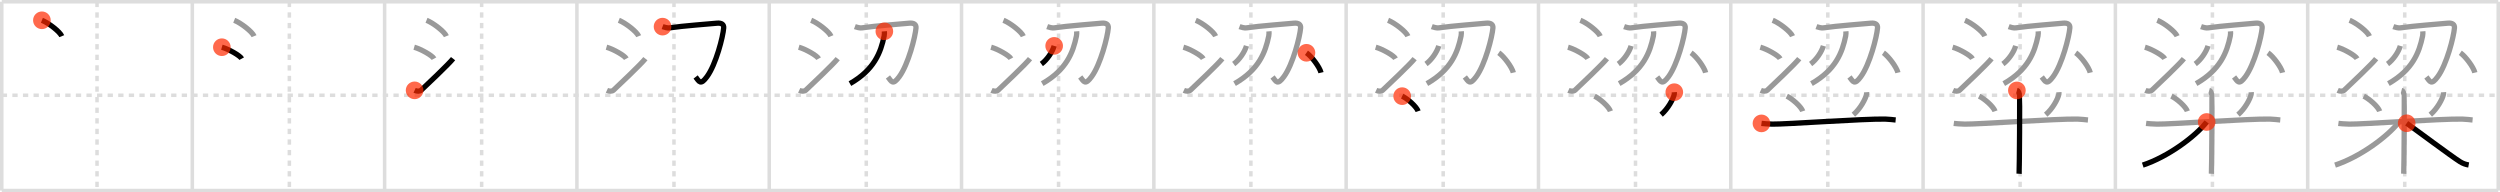 <svg width="1417px" height="109px" viewBox="0 0 1417 109" xmlns="http://www.w3.org/2000/svg" xmlns:xlink="http://www.w3.org/1999/xlink" xml:space="preserve" version="1.1"  baseProfile="full">
<line x1="1" y1="1" x2="1416" y2="1" style="stroke:#ddd;stroke-width:2" />
<line x1="1" y1="1" x2="1" y2="108" style="stroke:#ddd;stroke-width:2" />
<line x1="1" y1="108" x2="1416" y2="108" style="stroke:#ddd;stroke-width:2" />
<line x1="1416" y1="1" x2="1416" y2="108" style="stroke:#ddd;stroke-width:2" />
<line x1="109" y1="1" x2="109" y2="108" style="stroke:#ddd;stroke-width:2" />
<line x1="218" y1="1" x2="218" y2="108" style="stroke:#ddd;stroke-width:2" />
<line x1="327" y1="1" x2="327" y2="108" style="stroke:#ddd;stroke-width:2" />
<line x1="436" y1="1" x2="436" y2="108" style="stroke:#ddd;stroke-width:2" />
<line x1="545" y1="1" x2="545" y2="108" style="stroke:#ddd;stroke-width:2" />
<line x1="654" y1="1" x2="654" y2="108" style="stroke:#ddd;stroke-width:2" />
<line x1="763" y1="1" x2="763" y2="108" style="stroke:#ddd;stroke-width:2" />
<line x1="872" y1="1" x2="872" y2="108" style="stroke:#ddd;stroke-width:2" />
<line x1="981" y1="1" x2="981" y2="108" style="stroke:#ddd;stroke-width:2" />
<line x1="1090" y1="1" x2="1090" y2="108" style="stroke:#ddd;stroke-width:2" />
<line x1="1199" y1="1" x2="1199" y2="108" style="stroke:#ddd;stroke-width:2" />
<line x1="1308" y1="1" x2="1308" y2="108" style="stroke:#ddd;stroke-width:2" />
<line x1="1" y1="54" x2="1416" y2="54" style="stroke:#ddd;stroke-width:2;stroke-dasharray:3 3" />
<line x1="55" y1="1" x2="55" y2="108" style="stroke:#ddd;stroke-width:2;stroke-dasharray:3 3" />
<line x1="164" y1="1" x2="164" y2="108" style="stroke:#ddd;stroke-width:2;stroke-dasharray:3 3" />
<line x1="273" y1="1" x2="273" y2="108" style="stroke:#ddd;stroke-width:2;stroke-dasharray:3 3" />
<line x1="382" y1="1" x2="382" y2="108" style="stroke:#ddd;stroke-width:2;stroke-dasharray:3 3" />
<line x1="491" y1="1" x2="491" y2="108" style="stroke:#ddd;stroke-width:2;stroke-dasharray:3 3" />
<line x1="600" y1="1" x2="600" y2="108" style="stroke:#ddd;stroke-width:2;stroke-dasharray:3 3" />
<line x1="709" y1="1" x2="709" y2="108" style="stroke:#ddd;stroke-width:2;stroke-dasharray:3 3" />
<line x1="818" y1="1" x2="818" y2="108" style="stroke:#ddd;stroke-width:2;stroke-dasharray:3 3" />
<line x1="927" y1="1" x2="927" y2="108" style="stroke:#ddd;stroke-width:2;stroke-dasharray:3 3" />
<line x1="1036" y1="1" x2="1036" y2="108" style="stroke:#ddd;stroke-width:2;stroke-dasharray:3 3" />
<line x1="1145" y1="1" x2="1145" y2="108" style="stroke:#ddd;stroke-width:2;stroke-dasharray:3 3" />
<line x1="1254" y1="1" x2="1254" y2="108" style="stroke:#ddd;stroke-width:2;stroke-dasharray:3 3" />
<line x1="1363" y1="1" x2="1363" y2="108" style="stroke:#ddd;stroke-width:2;stroke-dasharray:3 3" />
<path d="M23.75,11.5c3.97,1.59,10.26,6.53,11.25,9" style="fill:none;stroke:black;stroke-width:3" />
<circle cx="23.75" cy="11.5" r="5" stroke-width="0" fill="#FF2A00" opacity="0.7" />
<path d="M132.75,11.5c3.97,1.59,10.26,6.53,11.25,9" style="fill:none;stroke:#999;stroke-width:3" />
<path d="M125.75,26.76c3.97,1.14,10.26,4.71,11.25,6.49" style="fill:none;stroke:black;stroke-width:3" />
<circle cx="125.75" cy="26.76" r="5" stroke-width="0" fill="#FF2A00" opacity="0.7" />
<path d="M241.75,11.5c3.97,1.59,10.26,6.53,11.25,9" style="fill:none;stroke:#999;stroke-width:3" />
<path d="M234.75,26.76c3.97,1.14,10.26,4.71,11.25,6.49" style="fill:none;stroke:#999;stroke-width:3" />
<path d="M235.0,51.21c1.32,0.62,2.92,0.65,3.75-0.12c2.43-2.24,15.85-14.98,18.06-17.84" style="fill:none;stroke:black;stroke-width:3" />
<circle cx="235.0" cy="51.21" r="5" stroke-width="0" fill="#FF2A00" opacity="0.7" />
<path d="M350.75,11.5c3.97,1.59,10.26,6.53,11.25,9" style="fill:none;stroke:#999;stroke-width:3" />
<path d="M343.75,26.76c3.97,1.14,10.26,4.71,11.25,6.49" style="fill:none;stroke:#999;stroke-width:3" />
<path d="M344.0,51.21c1.32,0.62,2.92,0.65,3.75-0.12c2.43-2.24,15.85-14.98,18.06-17.84" style="fill:none;stroke:#999;stroke-width:3" />
<path d="M375.53,15.1c1.08,0.4,2.95,0.84,3.89,0.7c7.7-1.16,22.62-2.21,26.89-2.65c2.78-0.28,4.02,0.78,3.88,2.66c-0.38,4.96-4.36,20.7-9.48,27.66c-3.7,5.03-4.33,2.84-6.43,0.16" style="fill:none;stroke:black;stroke-width:3" />
<circle cx="375.53" cy="15.1" r="5" stroke-width="0" fill="#FF2A00" opacity="0.7" />
<path d="M459.75,11.5c3.97,1.59,10.26,6.53,11.25,9" style="fill:none;stroke:#999;stroke-width:3" />
<path d="M452.75,26.76c3.97,1.14,10.26,4.71,11.25,6.49" style="fill:none;stroke:#999;stroke-width:3" />
<path d="M453.0,51.21c1.32,0.62,2.92,0.65,3.75-0.12c2.43-2.24,15.85-14.98,18.06-17.84" style="fill:none;stroke:#999;stroke-width:3" />
<path d="M484.53,15.1c1.08,0.4,2.95,0.84,3.89,0.7c7.7-1.16,22.62-2.21,26.89-2.65c2.78-0.28,4.02,0.78,3.88,2.66c-0.38,4.96-4.36,20.7-9.48,27.66c-3.7,5.03-4.33,2.84-6.43,0.16" style="fill:none;stroke:#999;stroke-width:3" />
<path d="M501.25,17.75c0.05,0.66,0.08,1.7-0.12,2.65c-1.9,9.3-5.66,19.2-19.39,27" style="fill:none;stroke:black;stroke-width:3" />
<circle cx="501.25" cy="17.75" r="5" stroke-width="0" fill="#FF2A00" opacity="0.7" />
<path d="M568.75,11.5c3.97,1.59,10.26,6.53,11.25,9" style="fill:none;stroke:#999;stroke-width:3" />
<path d="M561.75,26.76c3.97,1.14,10.26,4.71,11.25,6.49" style="fill:none;stroke:#999;stroke-width:3" />
<path d="M562.0,51.21c1.32,0.62,2.92,0.65,3.75-0.12c2.43-2.24,15.85-14.98,18.06-17.84" style="fill:none;stroke:#999;stroke-width:3" />
<path d="M593.53,15.1c1.08,0.4,2.95,0.84,3.89,0.7c7.7-1.16,22.62-2.21,26.89-2.65c2.78-0.28,4.02,0.78,3.88,2.66c-0.38,4.96-4.36,20.7-9.48,27.66c-3.7,5.03-4.33,2.84-6.43,0.16" style="fill:none;stroke:#999;stroke-width:3" />
<path d="M610.25,17.75c0.05,0.66,0.08,1.7-0.12,2.65c-1.9,9.3-5.66,19.2-19.39,27" style="fill:none;stroke:#999;stroke-width:3" />
<path d="M597.5,26c-1,3.44-4,7.9-7.25,10.27" style="fill:none;stroke:black;stroke-width:3" />
<circle cx="597.5" cy="26.0" r="5" stroke-width="0" fill="#FF2A00" opacity="0.7" />
<path d="M677.75,11.5c3.97,1.59,10.26,6.53,11.25,9" style="fill:none;stroke:#999;stroke-width:3" />
<path d="M670.75,26.76c3.97,1.14,10.26,4.71,11.25,6.49" style="fill:none;stroke:#999;stroke-width:3" />
<path d="M671.0,51.21c1.32,0.62,2.92,0.65,3.75-0.12c2.43-2.24,15.85-14.98,18.06-17.84" style="fill:none;stroke:#999;stroke-width:3" />
<path d="M702.53,15.1c1.08,0.4,2.95,0.84,3.89,0.7c7.7-1.16,22.62-2.21,26.89-2.65c2.78-0.28,4.02,0.78,3.88,2.66c-0.38,4.96-4.36,20.7-9.48,27.66c-3.7,5.03-4.33,2.84-6.43,0.16" style="fill:none;stroke:#999;stroke-width:3" />
<path d="M719.25,17.75c0.05,0.66,0.08,1.7-0.12,2.65c-1.9,9.3-5.66,19.2-19.39,27" style="fill:none;stroke:#999;stroke-width:3" />
<path d="M706.5,26c-1,3.44-4,7.9-7.25,10.27" style="fill:none;stroke:#999;stroke-width:3" />
<path d="M740.5,29.92c2.91,1.99,7.52,8.18,8.25,11.27" style="fill:none;stroke:black;stroke-width:3" />
<circle cx="740.5" cy="29.92" r="5" stroke-width="0" fill="#FF2A00" opacity="0.7" />
<path d="M786.75,11.5c3.97,1.59,10.26,6.53,11.25,9" style="fill:none;stroke:#999;stroke-width:3" />
<path d="M779.75,26.76c3.97,1.14,10.26,4.71,11.25,6.49" style="fill:none;stroke:#999;stroke-width:3" />
<path d="M780.0,51.21c1.32,0.62,2.92,0.65,3.75-0.12c2.43-2.24,15.85-14.98,18.06-17.84" style="fill:none;stroke:#999;stroke-width:3" />
<path d="M811.53,15.1c1.08,0.4,2.95,0.84,3.89,0.7c7.7-1.16,22.62-2.21,26.89-2.65c2.78-0.28,4.02,0.78,3.88,2.66c-0.38,4.96-4.36,20.7-9.48,27.66c-3.7,5.03-4.33,2.84-6.43,0.16" style="fill:none;stroke:#999;stroke-width:3" />
<path d="M828.25,17.75c0.05,0.66,0.08,1.7-0.12,2.65c-1.9,9.3-5.66,19.2-19.39,27" style="fill:none;stroke:#999;stroke-width:3" />
<path d="M815.5,26c-1,3.44-4,7.9-7.25,10.27" style="fill:none;stroke:#999;stroke-width:3" />
<path d="M849.5,29.92c2.91,1.99,7.52,8.18,8.25,11.27" style="fill:none;stroke:#999;stroke-width:3" />
<path d="M794.75,54.5c3.28,1.59,8.22,6.07,9.04,8.54" style="fill:none;stroke:black;stroke-width:3" />
<circle cx="794.75" cy="54.5" r="5" stroke-width="0" fill="#FF2A00" opacity="0.7" />
<path d="M895.75,11.5c3.97,1.59,10.26,6.53,11.25,9" style="fill:none;stroke:#999;stroke-width:3" />
<path d="M888.75,26.76c3.97,1.14,10.26,4.71,11.25,6.49" style="fill:none;stroke:#999;stroke-width:3" />
<path d="M889.0,51.21c1.32,0.62,2.92,0.65,3.75-0.12c2.43-2.24,15.85-14.98,18.06-17.84" style="fill:none;stroke:#999;stroke-width:3" />
<path d="M920.53,15.1c1.08,0.4,2.95,0.84,3.89,0.7c7.7-1.16,22.62-2.21,26.89-2.65c2.78-0.28,4.02,0.78,3.88,2.66c-0.38,4.96-4.36,20.7-9.48,27.66c-3.7,5.03-4.33,2.84-6.43,0.16" style="fill:none;stroke:#999;stroke-width:3" />
<path d="M937.25,17.75c0.05,0.66,0.08,1.7-0.12,2.65c-1.9,9.3-5.66,19.2-19.39,27" style="fill:none;stroke:#999;stroke-width:3" />
<path d="M924.5,26c-1,3.44-4,7.9-7.25,10.27" style="fill:none;stroke:#999;stroke-width:3" />
<path d="M958.5,29.92c2.91,1.99,7.52,8.18,8.25,11.27" style="fill:none;stroke:#999;stroke-width:3" />
<path d="M903.75,54.5c3.28,1.59,8.22,6.07,9.04,8.54" style="fill:none;stroke:#999;stroke-width:3" />
<path d="M948.99,52.25c0.02,0.3,0.04,0.77-0.04,1.21C948.44,56,945.51,61.58,941.5,65" style="fill:none;stroke:black;stroke-width:3" />
<circle cx="948.99" cy="52.25" r="5" stroke-width="0" fill="#FF2A00" opacity="0.7" />
<path d="M1004.75,11.5c3.97,1.59,10.26,6.53,11.25,9" style="fill:none;stroke:#999;stroke-width:3" />
<path d="M997.75,26.76c3.97,1.14,10.26,4.71,11.25,6.49" style="fill:none;stroke:#999;stroke-width:3" />
<path d="M998.0,51.21c1.32,0.62,2.92,0.65,3.75-0.12c2.43-2.24,15.85-14.98,18.06-17.84" style="fill:none;stroke:#999;stroke-width:3" />
<path d="M1029.53,15.1c1.08,0.4,2.95,0.84,3.89,0.7c7.7-1.16,22.62-2.21,26.89-2.65c2.78-0.28,4.02,0.78,3.88,2.66c-0.38,4.96-4.36,20.7-9.48,27.66c-3.7,5.03-4.33,2.84-6.43,0.16" style="fill:none;stroke:#999;stroke-width:3" />
<path d="M1046.25,17.75c0.05,0.66,0.08,1.7-0.12,2.65c-1.9,9.3-5.66,19.2-19.39,27" style="fill:none;stroke:#999;stroke-width:3" />
<path d="M1033.5,26c-1,3.44-4,7.9-7.25,10.27" style="fill:none;stroke:#999;stroke-width:3" />
<path d="M1067.5,29.92c2.91,1.99,7.52,8.18,8.25,11.27" style="fill:none;stroke:#999;stroke-width:3" />
<path d="M1012.75,54.5c3.28,1.59,8.22,6.07,9.04,8.54" style="fill:none;stroke:#999;stroke-width:3" />
<path d="M1057.99,52.25c0.02,0.3,0.04,0.77-0.04,1.21C1057.44,56,1054.51,61.58,1050.5,65" style="fill:none;stroke:#999;stroke-width:3" />
<path d="M998.4,69.94c0.98,0.13,3.59,0.35,6.2,0.41c7.18,0.15,52.54-3.13,63.97-2.85c2.61,0.07,4.26,0.37,5.89,0.51" style="fill:none;stroke:black;stroke-width:3" />
<circle cx="998.4" cy="69.94" r="5" stroke-width="0" fill="#FF2A00" opacity="0.7" />
<path d="M1113.75,11.5c3.97,1.59,10.26,6.53,11.25,9" style="fill:none;stroke:#999;stroke-width:3" />
<path d="M1106.75,26.76c3.97,1.14,10.26,4.71,11.25,6.49" style="fill:none;stroke:#999;stroke-width:3" />
<path d="M1107.0,51.21c1.32,0.62,2.92,0.65,3.75-0.12c2.43-2.24,15.85-14.98,18.06-17.84" style="fill:none;stroke:#999;stroke-width:3" />
<path d="M1138.53,15.1c1.08,0.4,2.95,0.84,3.89,0.7c7.7-1.16,22.62-2.21,26.89-2.65c2.78-0.28,4.02,0.78,3.88,2.66c-0.38,4.96-4.36,20.7-9.48,27.66c-3.7,5.03-4.33,2.84-6.43,0.16" style="fill:none;stroke:#999;stroke-width:3" />
<path d="M1155.25,17.75c0.05,0.66,0.08,1.7-0.12,2.65c-1.9,9.3-5.66,19.2-19.39,27" style="fill:none;stroke:#999;stroke-width:3" />
<path d="M1142.5,26c-1,3.44-4,7.9-7.25,10.27" style="fill:none;stroke:#999;stroke-width:3" />
<path d="M1176.5,29.92c2.91,1.99,7.52,8.18,8.25,11.27" style="fill:none;stroke:#999;stroke-width:3" />
<path d="M1121.75,54.5c3.28,1.59,8.22,6.07,9.04,8.54" style="fill:none;stroke:#999;stroke-width:3" />
<path d="M1166.99,52.25c0.02,0.3,0.04,0.77-0.04,1.21C1166.44,56,1163.51,61.58,1159.5,65" style="fill:none;stroke:#999;stroke-width:3" />
<path d="M1107.4,69.94c0.98,0.13,3.59,0.35,6.2,0.41c7.18,0.15,52.54-3.13,63.97-2.85c2.61,0.07,4.26,0.37,5.89,0.51" style="fill:none;stroke:#999;stroke-width:3" />
<path d="M1143.17,51.25c1.1,0.29,1.25,1.79,1.47,2.37c0.22,0.57,0,41.29-0.22,44.88" style="fill:none;stroke:black;stroke-width:3" />
<circle cx="1143.17" cy="51.25" r="5" stroke-width="0" fill="#FF2A00" opacity="0.7" />
<path d="M1222.75,11.5c3.97,1.59,10.26,6.53,11.25,9" style="fill:none;stroke:#999;stroke-width:3" />
<path d="M1215.75,26.76c3.97,1.14,10.26,4.71,11.25,6.49" style="fill:none;stroke:#999;stroke-width:3" />
<path d="M1216.0,51.21c1.32,0.62,2.92,0.65,3.75-0.12c2.43-2.24,15.85-14.98,18.06-17.84" style="fill:none;stroke:#999;stroke-width:3" />
<path d="M1247.53,15.1c1.08,0.4,2.95,0.84,3.89,0.7c7.7-1.16,22.62-2.21,26.89-2.65c2.78-0.28,4.02,0.78,3.88,2.66c-0.38,4.96-4.36,20.7-9.48,27.66c-3.7,5.03-4.33,2.84-6.43,0.16" style="fill:none;stroke:#999;stroke-width:3" />
<path d="M1264.25,17.75c0.05,0.66,0.08,1.7-0.12,2.65c-1.9,9.3-5.66,19.2-19.39,27" style="fill:none;stroke:#999;stroke-width:3" />
<path d="M1251.5,26c-1,3.44-4,7.9-7.25,10.27" style="fill:none;stroke:#999;stroke-width:3" />
<path d="M1285.5,29.92c2.91,1.99,7.52,8.18,8.25,11.27" style="fill:none;stroke:#999;stroke-width:3" />
<path d="M1230.75,54.5c3.28,1.59,8.22,6.07,9.04,8.54" style="fill:none;stroke:#999;stroke-width:3" />
<path d="M1275.99,52.25c0.02,0.3,0.04,0.77-0.04,1.21C1275.44,56,1272.51,61.58,1268.5,65" style="fill:none;stroke:#999;stroke-width:3" />
<path d="M1216.4,69.94c0.98,0.13,3.59,0.35,6.2,0.41c7.18,0.15,52.54-3.13,63.97-2.85c2.61,0.07,4.26,0.37,5.89,0.51" style="fill:none;stroke:#999;stroke-width:3" />
<path d="M1252.17,51.25c1.1,0.29,1.25,1.79,1.47,2.37c0.22,0.57,0,41.29-0.22,44.88" style="fill:none;stroke:#999;stroke-width:3" />
<path d="M1250.74,69.14c-6.38,8.2-21.88,19.72-36.23,24.45" style="fill:none;stroke:black;stroke-width:3" />
<circle cx="1250.74" cy="69.14" r="5" stroke-width="0" fill="#FF2A00" opacity="0.7" />
<path d="M1331.75,11.5c3.97,1.59,10.26,6.53,11.25,9" style="fill:none;stroke:#999;stroke-width:3" />
<path d="M1324.75,26.76c3.97,1.14,10.26,4.71,11.25,6.49" style="fill:none;stroke:#999;stroke-width:3" />
<path d="M1325.0,51.21c1.32,0.62,2.92,0.65,3.75-0.12c2.43-2.24,15.85-14.98,18.06-17.84" style="fill:none;stroke:#999;stroke-width:3" />
<path d="M1356.53,15.1c1.08,0.4,2.95,0.84,3.89,0.7c7.7-1.16,22.62-2.21,26.89-2.65c2.78-0.28,4.02,0.78,3.88,2.66c-0.38,4.96-4.36,20.7-9.48,27.66c-3.7,5.03-4.33,2.84-6.43,0.16" style="fill:none;stroke:#999;stroke-width:3" />
<path d="M1373.25,17.75c0.05,0.66,0.08,1.7-0.12,2.65c-1.9,9.3-5.66,19.2-19.39,27" style="fill:none;stroke:#999;stroke-width:3" />
<path d="M1360.5,26c-1,3.44-4,7.9-7.25,10.27" style="fill:none;stroke:#999;stroke-width:3" />
<path d="M1394.5,29.92c2.91,1.99,7.52,8.18,8.25,11.27" style="fill:none;stroke:#999;stroke-width:3" />
<path d="M1339.75,54.5c3.28,1.59,8.22,6.07,9.04,8.54" style="fill:none;stroke:#999;stroke-width:3" />
<path d="M1384.99,52.25c0.02,0.3,0.04,0.77-0.04,1.21C1384.44,56,1381.51,61.58,1377.5,65" style="fill:none;stroke:#999;stroke-width:3" />
<path d="M1325.4,69.94c0.98,0.13,3.59,0.35,6.2,0.41c7.18,0.15,52.54-3.13,63.97-2.85c2.61,0.07,4.26,0.37,5.89,0.51" style="fill:none;stroke:#999;stroke-width:3" />
<path d="M1361.17,51.25c1.1,0.29,1.25,1.79,1.47,2.37c0.22,0.57,0,41.29-0.22,44.88" style="fill:none;stroke:#999;stroke-width:3" />
<path d="M1359.74,69.14c-6.38,8.2-21.88,19.72-36.23,24.45" style="fill:none;stroke:#999;stroke-width:3" />
<path d="M1364.1,69.86c4.67,3.25,25.16,18.6,30.23,21.79c1.72,1.08,3.2,1.55,4.92,1.86" style="fill:none;stroke:black;stroke-width:3" />
<circle cx="1364.1" cy="69.86" r="5" stroke-width="0" fill="#FF2A00" opacity="0.7" />
</svg>